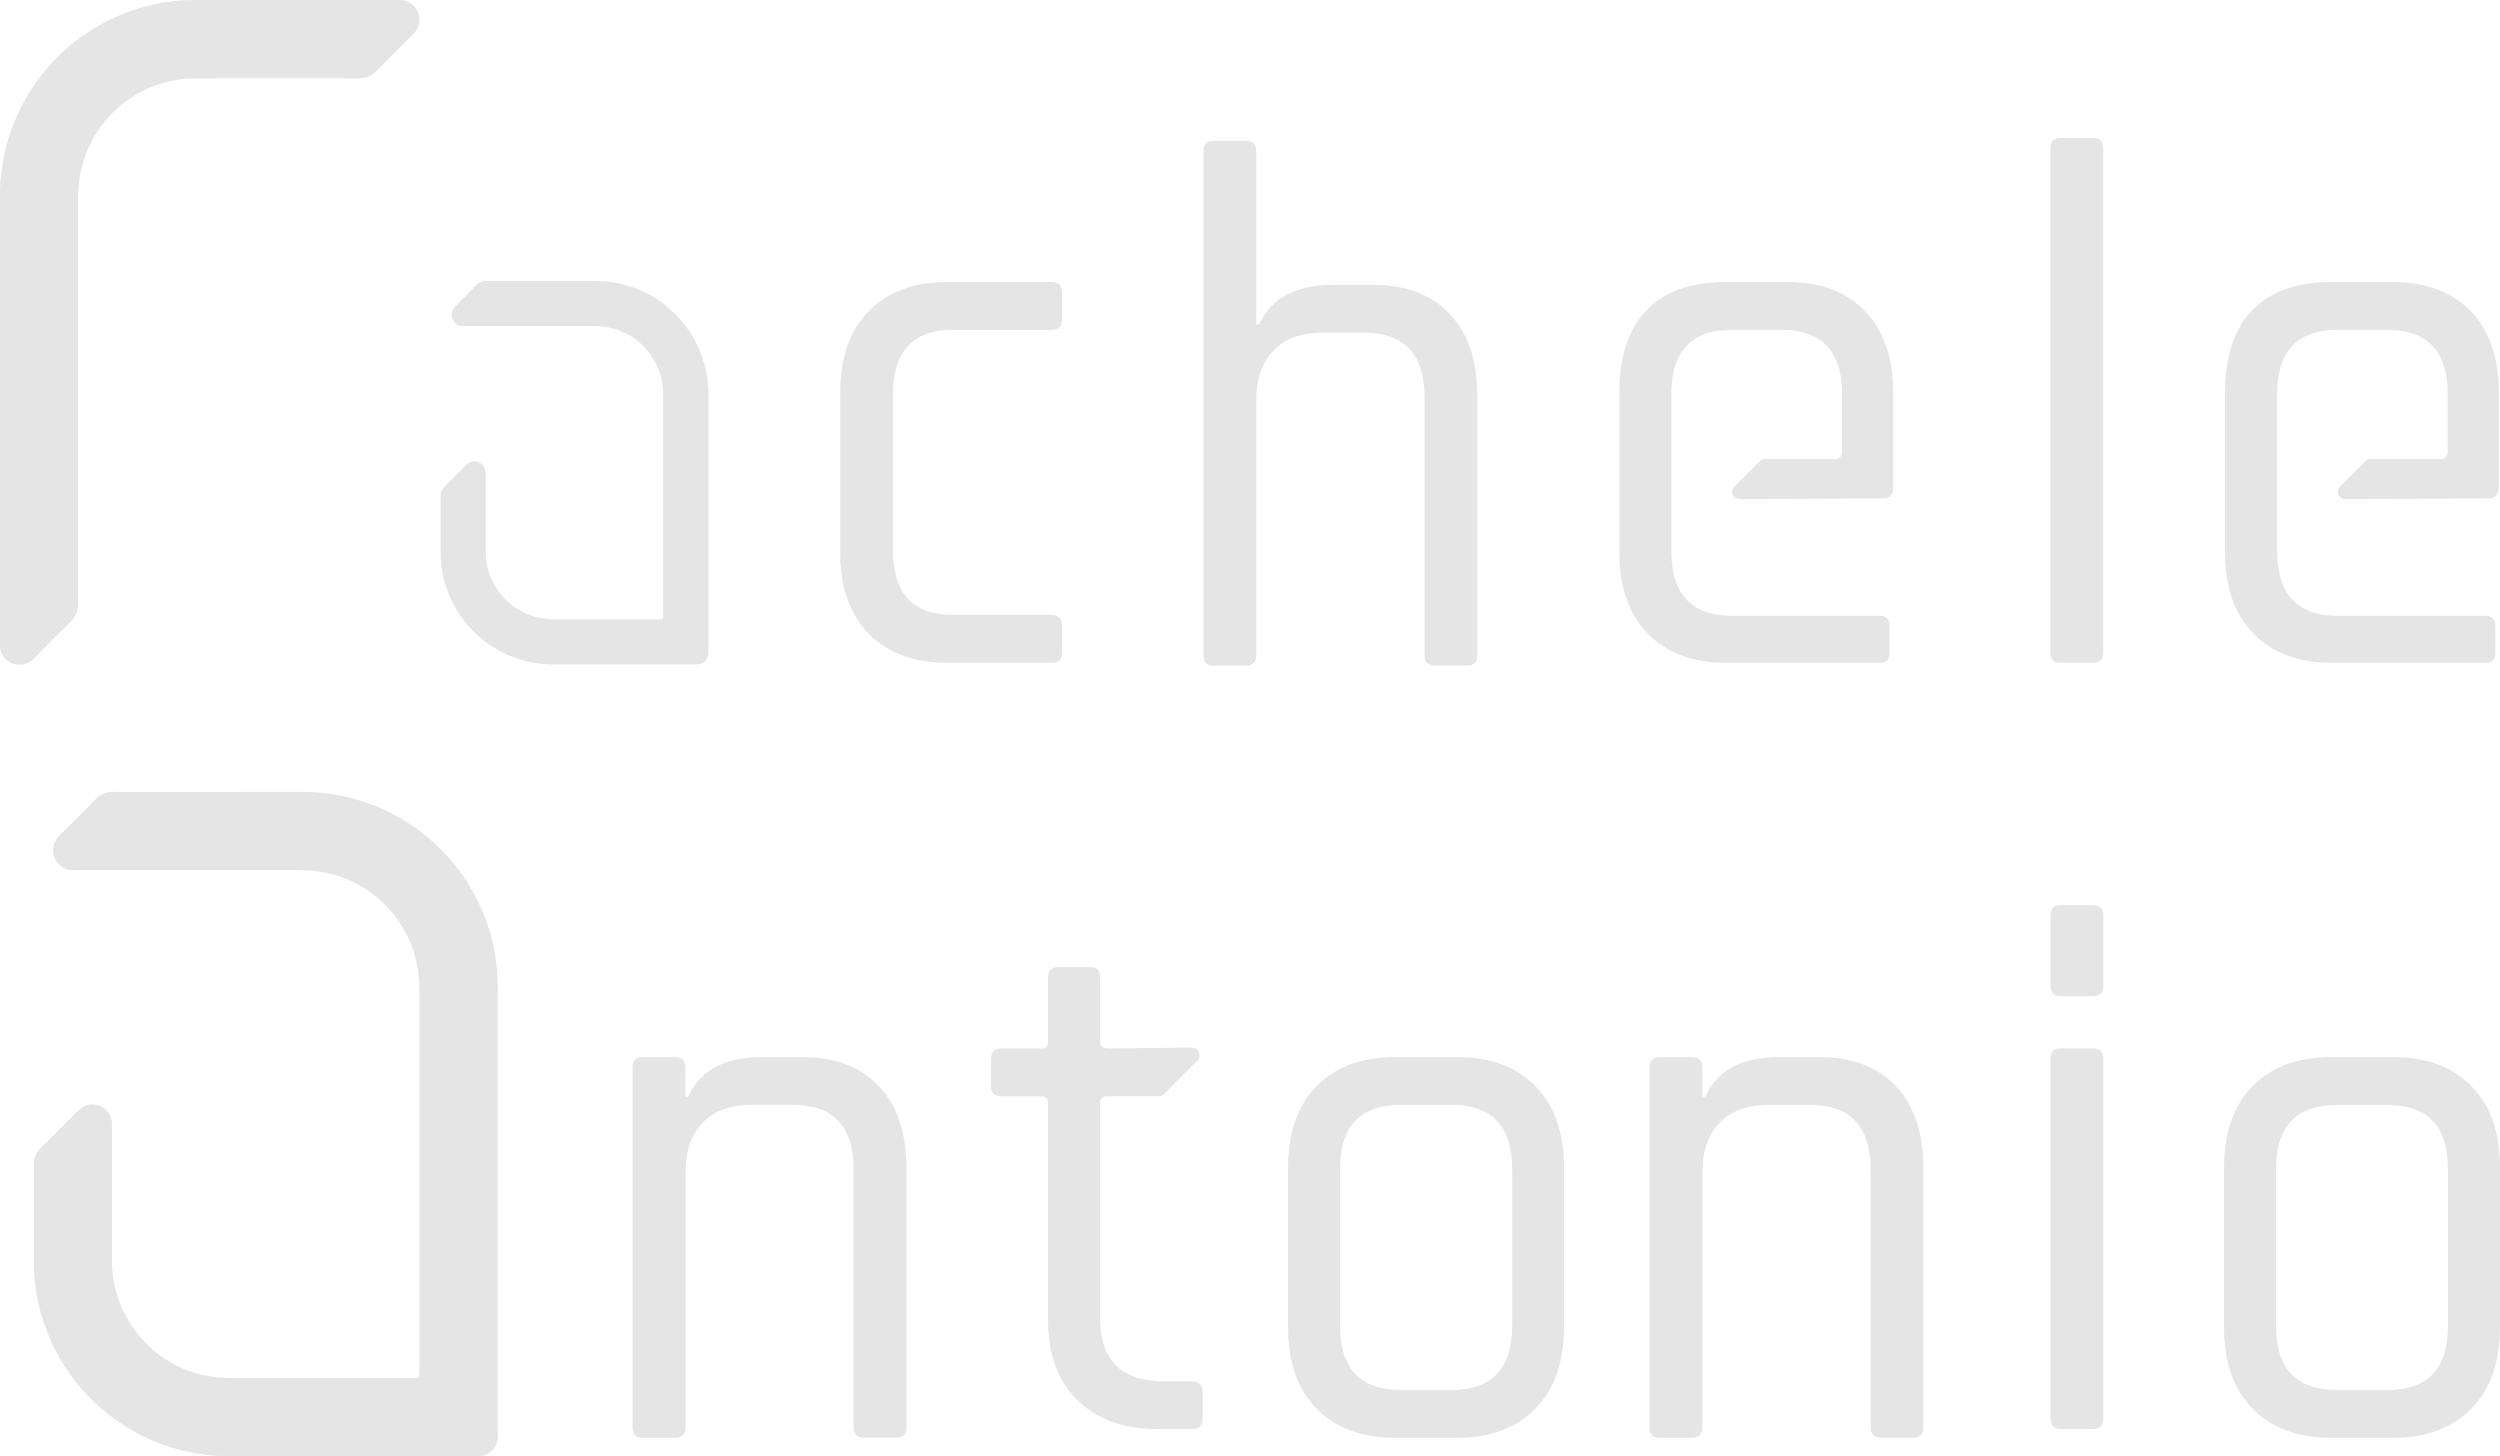 <svg id="Layer_1" data-name="Layer 1" xmlns="http://www.w3.org/2000/svg" viewBox="0 0 870.93 507.29"><defs><style>.cls-1{fill:#e5e5e5;}</style></defs><path class="cls-1" d="M670.17,344v9.62q0,3.38-3.52,3.38H630.16q-17.37,0-27.31-10.14t-9.94-28.34V262.83q0-18.19,9.94-28.34t27.31-10.14h36.49q3.52,0,3.52,3.64v9.62q0,3.38-3.52,3.38H632.17q-20.89,0-20.89,22.62v54.08q0,22.62,20.89,22.62h34.48Q670.18,340.31,670.17,344Z" transform="translate(-300.21 -126.1)"/><path class="cls-1" d="M734.27,358H723q-3.53,0-3.52-3.64V178.81q0-3.65,3.52-3.64h11.32q3.53,0,3.53,3.64v60.32h1q6.3-13.78,25.68-13.78h14.09q17.11,0,26.68,10.14t9.56,28.34v90.48q0,3.65-3.52,3.64H800q-3.53,0-3.52-3.64v-89.7q0-22.62-21.14-22.62H761.2q-11.33,0-17.36,6.24t-6,17.68v88.4Q737.8,358,734.27,358Z" transform="translate(-300.21 -126.1)"/><path class="cls-1" d="M1170.74,262.83v33a4,4,0,0,1-1.07,3.11,3.59,3.59,0,0,1-2.46.79c-2.06,0-22,.12-50,.23a2.55,2.55,0,0,1-1.81-4.35l8.88-8.88a2.58,2.58,0,0,1,1.81-.75c13.3,0,22.85,0,24.29,0a2.26,2.26,0,0,0,2.52-2.6v-20q0-22.37-21.14-22.36h-17.12q-21.13,0-21.14,22.36V318q0,22.62,21.14,22.62H1166c2.34,0,3.52,1.21,3.52,3.64v9.36c0,2.25-1.18,3.38-3.52,3.38H1112.6q-17.37,0-27.31-10.14t-9.94-28.34V262.83c0-12.13,3-22.07,9.65-28.83s16-9.65,27.6-9.65h21.14q17.37,0,27.18,10.14T1170.74,262.83Z" transform="translate(-300.21 -126.1)"/><path class="cls-1" d="M959.74,262.83v33a4,4,0,0,1-1.07,3.11,3.59,3.59,0,0,1-2.46.79c-2.06,0-22,.12-50,.23a2.55,2.55,0,0,1-1.81-4.35l8.88-8.88a2.58,2.58,0,0,1,1.81-.75c13.3,0,22.85,0,24.29,0a2.26,2.26,0,0,0,2.52-2.6v-20q0-22.37-21.14-22.36H903.61q-21.14,0-21.14,22.36V318q0,22.62,21.14,22.62H955c2.34,0,3.52,1.21,3.52,3.64v9.36c0,2.25-1.18,3.38-3.52,3.38H901.6q-17.37,0-27.31-10.14t-9.94-28.34V262.83c0-12.13,3-22.07,9.65-28.83s16-9.65,27.6-9.65h21.14q17.37,0,27.18,10.14T959.74,262.83Z" transform="translate(-300.21 -126.1)"/><path class="cls-1" d="M1029.38,357h-11.32q-3.52,0-3.53-3.64V177.81q0-3.65,3.53-3.64h11.32q3.52,0,3.53,3.64v175.5Q1032.91,357,1029.38,357Z" transform="translate(-300.21 -126.1)"/><path class="cls-1" d="M535.43,627H524.1q-3.52,0-3.52-3.64V498q0-3.64,3.52-3.64h11.33q3.52,0,3.52,3.64v10.14h1q6.28-13.78,25.67-13.78h14.09q17.12,0,26.68,10.14T616,532.83v90.48q0,3.65-3.53,3.64H601.12q-3.52,0-3.53-3.64v-89.7q0-22.62-21.14-22.62H562.36Q551,511,545,517.23t-6,17.68v88.4Q539,627,535.43,627Z" transform="translate(-300.21 -126.1)"/><path class="cls-1" d="M662.8,508H649q-3.53,0-3.52-3.38V495q0-3.64,3.52-3.64H662.8q2.52,0,2.52-2.34V466.65q0-3.64,3.52-3.64h11.33q3.27,0,3.27,3.64V489c0,1.56.92,2.34,2.77,2.34l29.14-.29a2.72,2.72,0,0,1,1.95,4.64l-11.5,11.5a2.74,2.74,0,0,1-1.93.8H686.21c-1.85,0-2.77.78-2.77,2.34v74.88q0,22.1,22.15,22.1h9.82q3.76,0,3.77,3.64v9.62q0,3.38-3.77,3.38H703.32q-17.36,0-27.68-10t-10.32-28V510.33Q665.32,508,662.8,508Z" transform="translate(-300.21 -126.1)"/><path class="cls-1" d="M807.82,627H786.17q-17.35,0-27.3-10.14t-9.94-28.34V532.83q0-18.2,9.94-28.34t27.3-10.14h21.65q17.37,0,27.31,10.14t9.94,28.34v55.64q0,18.19-9.94,28.34T807.82,627Zm-19.63-16.64H805.8Q827,610.31,827,588v-54.6Q827,511,805.8,511H788.19q-21.15,0-21.14,22.36V588Q767.05,610.32,788.19,610.31Z" transform="translate(-300.21 -126.1)"/><path class="cls-1" d="M889.71,627H878.39q-3.52,0-3.52-3.64V498q0-3.64,3.52-3.64h11.32q3.52,0,3.53,3.64v10.14h1q6.29-13.78,25.67-13.78H934q17.12,0,26.68,10.14t9.56,28.34v90.48q0,3.65-3.52,3.64H955.4q-3.52,0-3.52-3.64v-89.7q0-22.62-21.14-22.62h-14.1q-11.32,0-17.36,6.24t-6,17.68v88.4Q893.24,627,889.71,627Z" transform="translate(-300.21 -126.1)"/><path class="cls-1" d="M1014.57,469.51V445.07q0-3.65,3.27-3.64h11.58c2.34,0,3.52,1.21,3.52,3.64v24.44c0,2.43-1.18,3.64-3.52,3.64h-11.58Q1014.57,473.15,1014.57,469.51Zm0,150.8V495q0-3.64,3.27-3.64h11.58c2.34,0,3.52,1.21,3.52,3.64V620.31c0,2.43-1.18,3.64-3.52,3.64h-11.33Q1014.57,624,1014.57,620.31Z" transform="translate(-300.21 -126.1)"/><path class="cls-1" d="M1133.89,627h-21.65q-17.35,0-27.3-10.14T1075,588.47V532.83q0-18.2,9.94-28.34t27.3-10.14h21.65q17.35,0,27.31,10.14t9.94,28.34v55.64q0,18.19-9.94,28.34T1133.89,627Zm-19.63-16.64h17.61q21.15,0,21.15-22.36v-54.6q0-22.36-21.15-22.36h-17.61q-21.15,0-21.14,22.36V588Q1093.12,610.32,1114.26,610.31Z" transform="translate(-300.21 -126.1)"/><path class="cls-1" d="M547,263.39v89.73a5.74,5.74,0,0,1-.13,1.49,3.91,3.91,0,0,1-3.71,2.95H492.8a39.16,39.16,0,0,1-39.09-39.07q0-9.81,0-19.61a4.3,4.3,0,0,1,1.3-3.21l7.53-7.53a3.93,3.93,0,0,1,4.14-1.11,3.87,3.87,0,0,1,2.74,3.57c0,.31,0,.63,0,.94q0,13.29,0,26.59A23.62,23.62,0,0,0,487,341.06a23.18,23.18,0,0,0,6,.78h5q16.11,0,32.23,0c.13,0,.25,0,.38,0,.43,0,.65-.14.63-.6a5.23,5.23,0,0,1,0-.56c0-25.73,0-51.47,0-77.2a23.72,23.72,0,0,0-15.55-22.34,25.79,25.79,0,0,0-8.88-1.43H462a5.52,5.52,0,0,1-1.41-.1,4,4,0,0,1-2.2-6.34,7,7,0,0,1,.63-.7c2.35-2.36,4.73-4.69,7-7.07a4.86,4.86,0,0,1,3.7-1.52q13.6,0,27.21,0h10.91a39.31,39.31,0,0,1,38,30A40.22,40.22,0,0,1,547,263.39Z" transform="translate(-300.21 -126.1)"/><path class="cls-1" d="M444.92,137.12a10.69,10.69,0,0,1-1.21,1.32c-4.1,4.12-8.26,8.21-12.33,12.37a8.17,8.17,0,0,1-6.26,2.58q-28.11-.06-56.22,0a41,41,0,0,0-41.23,36.83c-.17,1.73-.22,3.48-.22,5.22v46.77h0c0,2.31,0,4.63,0,6.93h0q0,43.38,0,86.78a9.11,9.11,0,0,1-2.92,7.1c-4.25,4.07-8.35,8.28-12.49,12.46a6.83,6.83,0,0,1-6.55,2,6.68,6.68,0,0,1-5.29-6.26c0-.53,0-1.09,0-1.62V273.65q0-12.25,0-24.53h0v-6.93h0c0-16.09,0-32.19,0-48.28a68.15,68.15,0,0,1,50.38-65.47c2.5-.68,5.1-1.18,5.1-1.18a68.34,68.34,0,0,1,13.84-1.14h10.39q29.41,0,58.84,0a8.8,8.8,0,0,1,2.75.29A6.83,6.83,0,0,1,444.92,137.12Z" transform="translate(-300.21 -126.1)"/><path class="cls-1" d="M473.62,470.24V625.69a9.81,9.81,0,0,1-.23,2.59,6.77,6.77,0,0,1-6.42,5.11H379.72a68.12,68.12,0,0,1-65.36-50.12A67.27,67.27,0,0,1,312,565.7q0-17,0-34a7.44,7.44,0,0,1,2.25-5.56q6.53-6.51,13.05-13a6.81,6.81,0,0,1,7.17-1.92,6.71,6.71,0,0,1,4.75,6.18c0,.54,0,1.09,0,1.63q0,23,0,46.07a40.92,40.92,0,0,0,30.44,39.72A40.28,40.28,0,0,0,380,606.15h8.71q27.91.06,55.84,0c.22,0,.43,0,.65,0,.75.05,1.13-.24,1.1-1a7.85,7.85,0,0,1,0-1q0-66.87,0-133.74a41.08,41.08,0,0,0-26.94-38.71A44.67,44.67,0,0,0,404,429.24H326.4a9.51,9.51,0,0,1-2.45-.17,7,7,0,0,1-3.81-11,11.56,11.56,0,0,1,1.09-1.22c4.08-4.09,8.2-8.12,12.22-12.25a8.43,8.43,0,0,1,6.41-2.63q23.56.06,47.14,0h18.9a68.09,68.09,0,0,1,65.81,52A69.43,69.43,0,0,1,473.62,470.24Z" transform="translate(-300.21 -126.1)"/></svg>
